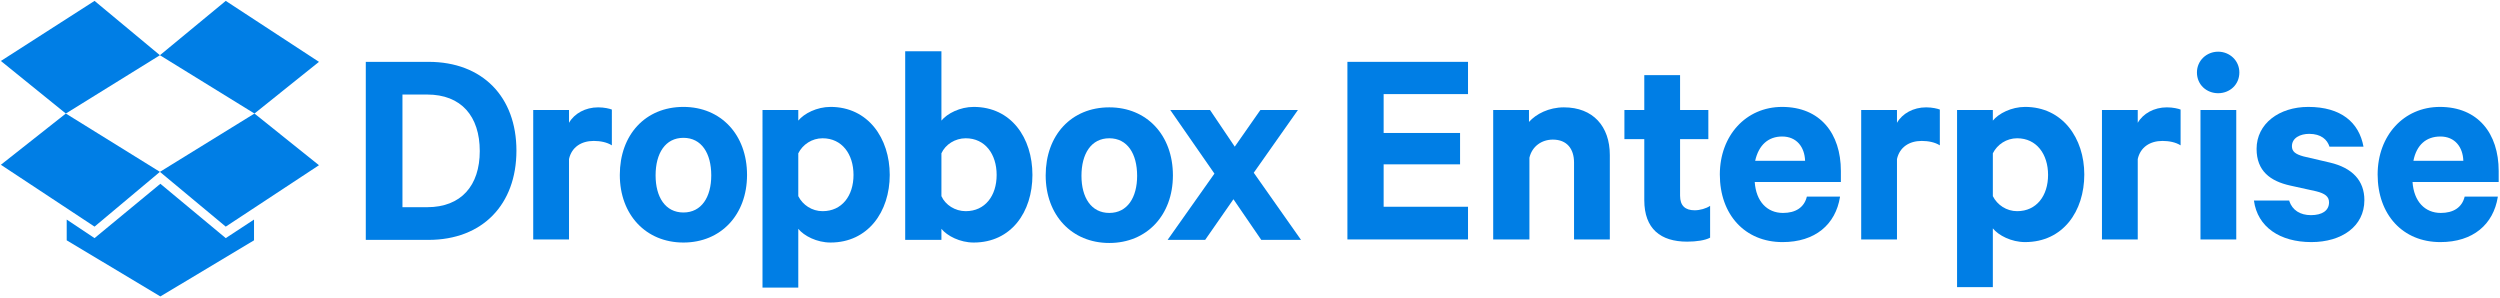 <?xml version="1.0" encoding="utf-8"?>
<!-- Generator: Adobe Illustrator 19.0.0, SVG Export Plug-In . SVG Version: 6.00 Build 0)  -->
<svg version="1.1" id="Layer_1" xmlns="http://www.w3.org/2000/svg" xmlns:xlink="http://www.w3.org/1999/xlink" x="0px" y="0px"
	 viewBox="0 0 565.9 67.4" style="enable-background:new 0 0 565.9 67.4;" xml:space="preserve">
<style type="text/css">
	.st0{fill:#007EE5;}
</style>
<g id="XMLID_30_">
	<g id="XMLID_40_">
		<g id="XMLID_41_">
			<g id="XMLID_48_">
				<path id="XMLID_65_" class="st0" d="M82.8,14H97c12.2,0,19.9,7.9,19.9,20.1S109.2,54.3,97,54.3H82.8V14z M96.7,46.9
					c7.7,0,11.9-4.9,11.9-12.7c0-7.9-4.2-12.8-11.9-12.8h-5.6v25.5H96.7z"/>
				<path id="XMLID_63_" class="st0" d="M138.5,32.9c-1.1-0.7-2.6-1-4.1-1c-2.8,0-5,1.4-5.6,4.1v18.2h-8.1V24.9h8.1v2.9
					c1.2-2.1,3.7-3.5,6.6-3.5c1.4,0,2.6,0.3,3.1,0.5V32.9z"/>
				<path id="XMLID_60_" class="st0" d="M154.7,54.9c-8.5,0-14.4-6.3-14.4-15.3c0-9.1,5.8-15.4,14.4-15.4c8.5,0,14.4,6.3,14.4,15.4
					C169.1,48.6,163.2,54.9,154.7,54.9z M154.7,31.2c-4.1,0-6.3,3.5-6.3,8.5c0,4.9,2.2,8.4,6.3,8.4c4.1,0,6.3-3.5,6.3-8.4
					C161,34.7,158.8,31.2,154.7,31.2z"/>
				<path id="XMLID_57_" class="st0" d="M180.7,65.1h-8.1V24.9h8.1v2.4c1.3-1.6,4.2-3.1,7.3-3.1c8.5,0,13.4,7.1,13.4,15.4
					c0,8.3-4.9,15.3-13.4,15.3c-3.1,0-6-1.5-7.3-3.1V65.1z M180.7,44.4c1,2,3.1,3.4,5.5,3.4c4.4,0,7-3.5,7-8.2c0-4.7-2.6-8.3-7-8.3
					c-2.4,0-4.5,1.4-5.5,3.4V44.4z"/>
				<path id="XMLID_54_" class="st0" d="M213.1,54.3h-8.2V11.6h8.2v15.7c1.3-1.6,4.2-3.1,7.3-3.1c8.5,0,13.3,7,13.3,15.4
					s-4.8,15.3-13.3,15.3c-3.1,0-6-1.5-7.3-3.1V54.3z M213.1,44.4c0.9,2,3.1,3.4,5.5,3.4c4.4,0,7-3.5,7-8.2c0-4.7-2.6-8.3-7-8.3
					c-2.4,0-4.6,1.4-5.5,3.4V44.4z"/>
				<path id="XMLID_51_" class="st0" d="M251.1,55c-8.5,0-14.4-6.3-14.4-15.3c0-9.1,5.8-15.4,14.4-15.4c8.5,0,14.4,6.3,14.4,15.4
					C265.5,48.7,259.6,55,251.1,55z M251.1,31.3c-4.1,0-6.3,3.5-6.3,8.5c0,4.9,2.2,8.4,6.3,8.4c4.1,0,6.3-3.5,6.3-8.4
					C257.4,34.8,255.2,31.3,251.1,31.3z"/>
				<path id="XMLID_49_" class="st0" d="M283.8,39.1l10.7,15.2h-9l-6.3-9.2l-6.4,9.2h-8.5l10.6-15l-10-14.4h9l5.6,8.3l5.8-8.3h8.5
					L283.8,39.1z"/>
			</g>
			<g id="XMLID_42_">
				<polygon id="XMLID_47_" class="st0" points="21.4,0.2 0.2,13.8 14.9,25.7 36.2,12.5 				"/>
				<polygon id="XMLID_46_" class="st0" points="0.2,37.3 21.4,51.3 36.2,38.9 14.9,25.7 				"/>
				<polygon id="XMLID_45_" class="st0" points="36.2,38.9 51.1,51.3 72.2,37.4 57.6,25.7 				"/>
				<polygon id="XMLID_44_" class="st0" points="72.2,14 51.1,0.2 36.2,12.5 57.6,25.7 				"/>
				<polygon id="XMLID_43_" class="st0" points="36.3,41.6 21.4,53.9 15.1,49.7 15.1,54.4 36.3,67.1 57.5,54.4 57.5,49.7 51.1,53.9 
									"/>
			</g>
		</g>
	</g>
	<g id="XMLID_2_">
		<path id="XMLID_5_" class="st0" d="M332.3,14v7.3h-19.1v8.8h17.3v7.1h-17.3v9.6h19.1v7.4H305V14H332.3z"/>
		<path id="XMLID_8_" class="st0" d="M338,24.9h8.1v2.7c1.6-1.8,4.5-3.3,7.9-3.3c6.6,0,10.4,4.3,10.4,10.8v19.1h-8.1V36.8
			c0-3.1-1.6-5.2-4.8-5.2c-2.5,0-4.7,1.5-5.3,4.1v18.5H338V24.9z"/>
		<path id="XMLID_10_" class="st0" d="M372.2,31.5h-4.5v-6.6h4.5V17h8.1v7.9h6.4v6.6h-6.4v12.8c0,2.3,1.2,3.3,3.3,3.3
			c1.2,0,2.6-0.4,3.5-1v7.2c-1.1,0.6-3.1,0.9-5.2,0.9c-6,0-9.7-2.9-9.7-9.4V31.5z"/>
		<path id="XMLID_12_" class="st0" d="M416.5,44.6c-1,6.2-5.6,10.2-13,10.2c-8.5,0-14.2-6.2-14.2-15.3c0-8.8,5.9-15.3,14.1-15.3
			c8.6,0,13.3,6,13.3,14.5v2.5h-19.5c0.3,4.4,2.8,7,6.4,7c2.8,0,4.8-1.2,5.4-3.7H416.5z M397.3,36.4h11.3c-0.1-3.1-1.9-5.5-5.2-5.5
			C400.3,30.9,398.1,32.8,397.3,36.4z"/>
		<path id="XMLID_15_" class="st0" d="M439.1,32.9c-1.1-0.7-2.6-1-4.1-1c-2.8,0-5,1.4-5.6,4.1v18.2h-8.1V24.9h8.1v2.9
			c1.2-2.1,3.7-3.5,6.6-3.5c1.4,0,2.6,0.3,3.1,0.5V32.9z"/>
		<path id="XMLID_17_" class="st0" d="M451.1,65H443V24.9h8.1v2.4c1.3-1.6,4.2-3.1,7.3-3.1c8.5,0,13.4,7.1,13.4,15.3
			c0,8.3-4.8,15.3-13.4,15.3c-3.1,0-6-1.5-7.3-3.1V65z M451.1,44.4c1,2,3.1,3.4,5.5,3.4c4.4,0,7-3.5,7-8.2c0-4.7-2.6-8.3-7-8.3
			c-2.4,0-4.5,1.4-5.5,3.4V44.4z"/>
		<path id="XMLID_20_" class="st0" d="M493.6,32.9c-1.1-0.7-2.6-1-4.1-1c-2.8,0-5,1.4-5.6,4.1v18.2h-8.1V24.9h8.1v2.9
			c1.2-2.1,3.7-3.5,6.6-3.5c1.4,0,2.6,0.3,3.1,0.5V32.9z"/>
		<path id="XMLID_22_" class="st0" d="M502.1,21.1c-2.6,0-4.8-1.9-4.8-4.7c0-2.7,2.2-4.7,4.8-4.7c2.6,0,4.8,2,4.8,4.7
			C506.9,19.2,504.7,21.1,502.1,21.1z M506.2,54.2h-8.1V24.9h8.1V54.2z"/>
		<path id="XMLID_25_" class="st0" d="M518.2,45.5c0.7,2.1,2.5,3.2,4.9,3.2c2.5,0,4.1-1,4.1-2.9c0-1.3-0.9-2-2.9-2.5l-5.9-1.3
			c-4.5-1-7.6-3.3-7.6-8.3c0-5.7,5.1-9.5,11.7-9.5c7.4,0,11.5,3.5,12.5,9h-7.7c-0.5-1.6-1.9-2.9-4.6-2.9c-2,0-3.9,0.9-3.9,2.8
			c0,1.2,0.8,1.8,2.6,2.3l6,1.4c5.1,1.2,7.8,4.1,7.8,8.5c0,6-5.2,9.5-12,9.5c-7.1,0-12.2-3.4-13-9.4H518.2z"/>
		<path id="XMLID_27_" class="st0" d="M565.4,44.6c-1,6.2-5.6,10.2-13,10.2c-8.5,0-14.2-6.2-14.2-15.3c0-8.8,5.9-15.3,14.1-15.3
			c8.6,0,13.3,6,13.3,14.5v2.5h-19.5c0.3,4.4,2.8,7,6.4,7c2.8,0,4.8-1.2,5.4-3.7H565.4z M546.3,36.4h11.3c-0.1-3.1-1.9-5.5-5.2-5.5
			C549.2,30.9,547,32.8,546.3,36.4z"/>
	</g>
</g>
</svg>
